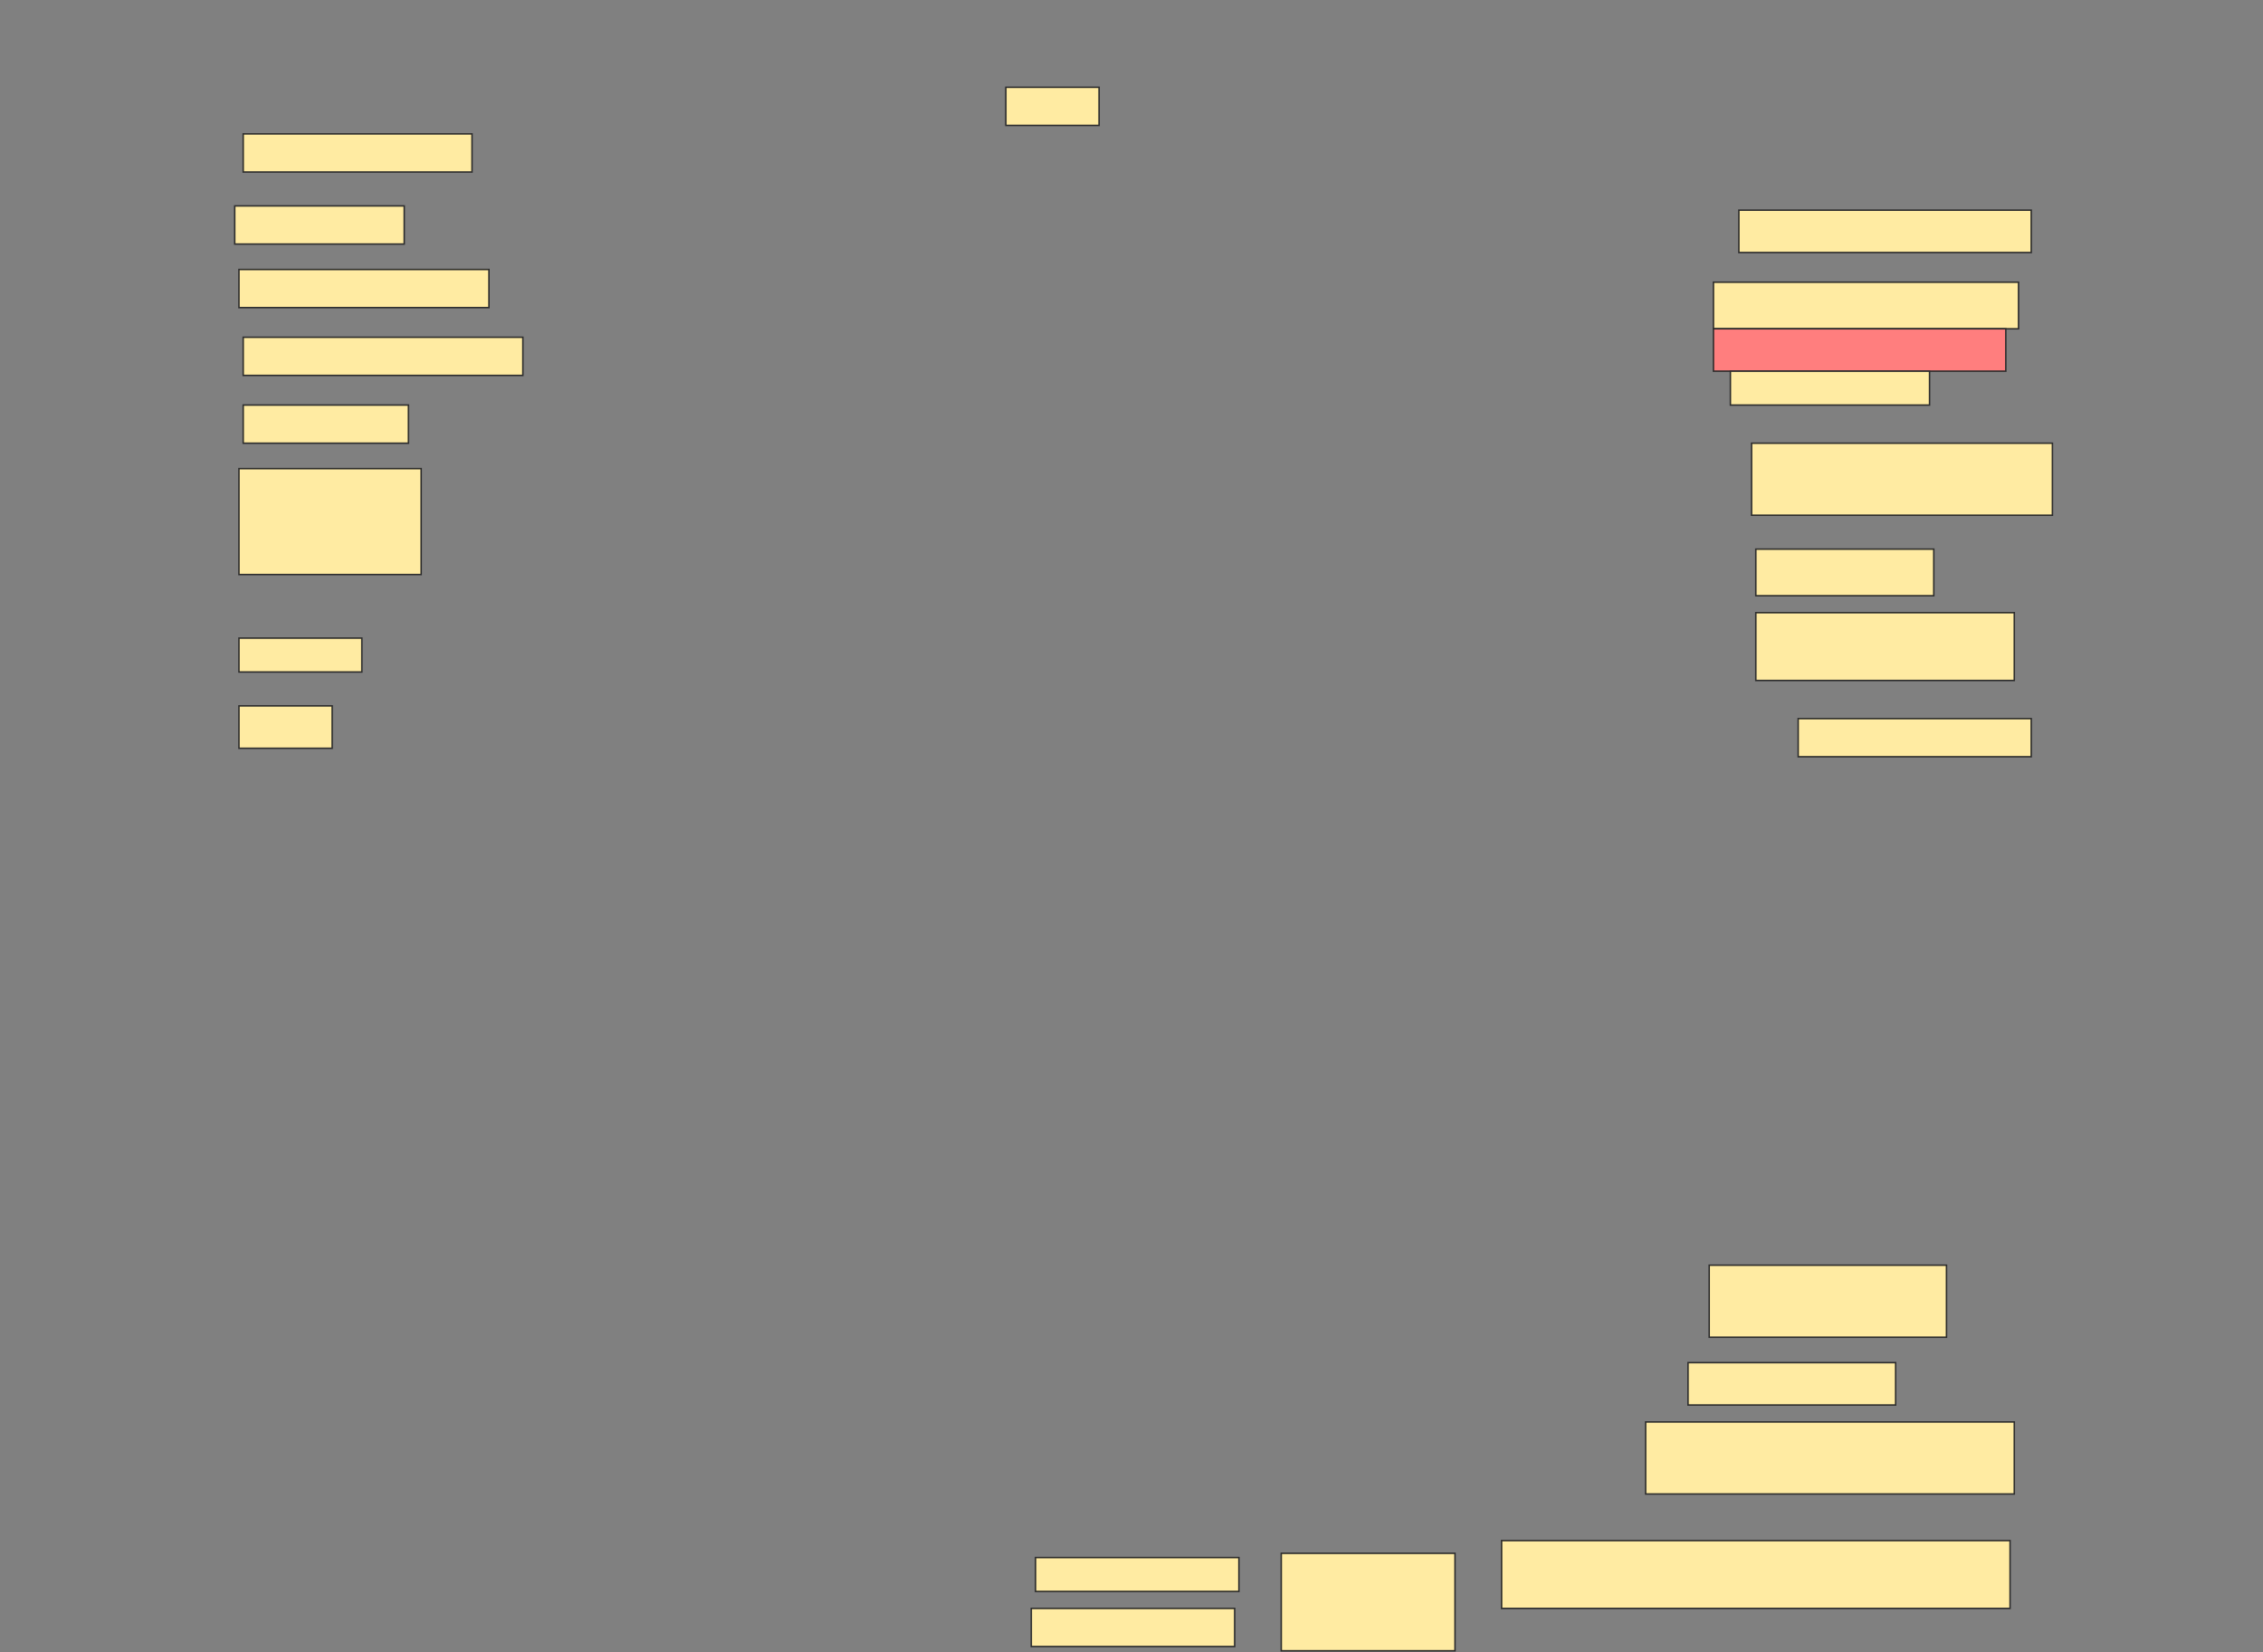<svg height="1114" width="1526" xmlns="http://www.w3.org/2000/svg">
 <rect width="100%" height="100%" fill="#808080" stroke="none"/>
 <!-- Created with Image Occlusion Enhanced -->
 <g>
  <title>Labels</title>
 </g>
 <g>
  <title>Masks</title>
  <rect fill="#FFEBA2" height="25.714" id="dfd6537d81d44f5eadac731530b6d3b0-ao-1" stroke="#2D2D2D" width="154.286" x="164" y="90.286"/>
  <rect fill="#FFEBA2" height="25.714" id="dfd6537d81d44f5eadac731530b6d3b0-ao-2" stroke="#2D2D2D" width="62.857" x="678.286" y="58.857"/>
  <rect fill="#FFEBA2" height="25.714" id="dfd6537d81d44f5eadac731530b6d3b0-ao-3" stroke="#2D2D2D" width="114.286" x="158.286" y="138.857"/>
  <rect fill="#FFEBA2" height="28.571" id="dfd6537d81d44f5eadac731530b6d3b0-ao-4" stroke="#2D2D2D" width="197.143" x="1172.572" y="141.714"/>
  <rect fill="#FFEBA2" height="25.714" id="dfd6537d81d44f5eadac731530b6d3b0-ao-5" stroke="#2D2D2D" width="168.571" x="161.143" y="181.714"/>
  <rect fill="#FFEBA2" height="31.429" id="dfd6537d81d44f5eadac731530b6d3b0-ao-6" stroke="#2D2D2D" width="205.714" x="1155.429" y="190.286"/>
  <rect fill="#FFEBA2" height="25.714" id="dfd6537d81d44f5eadac731530b6d3b0-ao-7" stroke="#2D2D2D" width="188.571" x="164" y="227.429"/>
  <rect class="qshape" fill="#FF7E7E" height="28.571" id="dfd6537d81d44f5eadac731530b6d3b0-ao-8" stroke="#2D2D2D" width="197.143" x="1155.429" y="221.714"/>
  <rect fill="#FFEBA2" height="25.714" id="dfd6537d81d44f5eadac731530b6d3b0-ao-9" stroke="#2D2D2D" width="111.429" x="164" y="273.143"/>
  <rect fill="#FFEBA2" height="22.857" id="dfd6537d81d44f5eadac731530b6d3b0-ao-10" stroke="#2D2D2D" width="134.286" x="1166.857" y="250.286"/>
  <rect fill="#FFEBA2" height="48.571" id="dfd6537d81d44f5eadac731530b6d3b0-ao-11" stroke="#2D2D2D" width="202.857" x="1181.143" y="298.857"/>
  <rect fill="#FFEBA2" height="71.429" id="dfd6537d81d44f5eadac731530b6d3b0-ao-12" stroke="#2D2D2D" stroke-dasharray="null" stroke-linecap="null" stroke-linejoin="null" width="122.857" x="161.143" y="316"/>
  <rect fill="#FFEBA2" height="31.429" id="dfd6537d81d44f5eadac731530b6d3b0-ao-13" stroke="#2D2D2D" stroke-dasharray="null" stroke-linecap="null" stroke-linejoin="null" width="120" x="1184" y="370.286"/>
  <rect fill="#FFEBA2" height="22.857" id="dfd6537d81d44f5eadac731530b6d3b0-ao-14" stroke="#2D2D2D" stroke-dasharray="null" stroke-linecap="null" stroke-linejoin="null" width="82.857" x="161.143" y="430.286"/>
  <rect fill="#FFEBA2" height="45.714" id="dfd6537d81d44f5eadac731530b6d3b0-ao-15" stroke="#2D2D2D" stroke-dasharray="null" stroke-linecap="null" stroke-linejoin="null" width="174.286" x="1184" y="413.143"/>
  <rect fill="#FFEBA2" height="28.571" id="dfd6537d81d44f5eadac731530b6d3b0-ao-16" stroke="#2D2D2D" stroke-dasharray="null" stroke-linecap="null" stroke-linejoin="null" width="62.857" x="161.143" y="476"/>
  <rect fill="#FFEBA2" height="25.714" id="dfd6537d81d44f5eadac731530b6d3b0-ao-17" stroke="#2D2D2D" stroke-dasharray="null" stroke-linecap="null" stroke-linejoin="null" width="157.143" x="1212.572" y="484.571"/>
  <rect fill="#FFEBA2" height="48.571" id="dfd6537d81d44f5eadac731530b6d3b0-ao-18" stroke="#2D2D2D" stroke-dasharray="null" stroke-linecap="null" stroke-linejoin="null" width="160" x="1152.572" y="853.143"/>
  <rect fill="#FFEBA2" height="28.571" id="dfd6537d81d44f5eadac731530b6d3b0-ao-19" stroke="#2D2D2D" stroke-dasharray="null" stroke-linecap="null" stroke-linejoin="null" width="140" x="1138.286" y="918.857"/>
  <rect fill="#FFEBA2" height="48.571" id="dfd6537d81d44f5eadac731530b6d3b0-ao-20" stroke="#2D2D2D" stroke-dasharray="null" stroke-linecap="null" stroke-linejoin="null" width="248.571" x="1109.714" y="958.857"/>
  <rect fill="#FFEBA2" height="45.714" id="dfd6537d81d44f5eadac731530b6d3b0-ao-21" stroke="#2D2D2D" stroke-dasharray="null" stroke-linecap="null" stroke-linejoin="null" width="342.857" x="1012.572" y="1038.857"/>
  <g id="dfd6537d81d44f5eadac731530b6d3b0-ao-22">
   <rect fill="#FFEBA2" height="22.857" stroke="#2D2D2D" stroke-dasharray="null" stroke-linecap="null" stroke-linejoin="null" width="137.143" x="698.286" y="1050.286"/>
   <rect fill="#FFEBA2" height="25.714" stroke="#2D2D2D" stroke-dasharray="null" stroke-linecap="null" stroke-linejoin="null" width="137.143" x="695.429" y="1084.571"/>
   <rect fill="#FFEBA2" height="65.714" stroke="#2D2D2D" stroke-dasharray="null" stroke-linecap="null" stroke-linejoin="null" width="117.143" x="864" y="1047.429"/>
  </g>
 </g>
</svg>